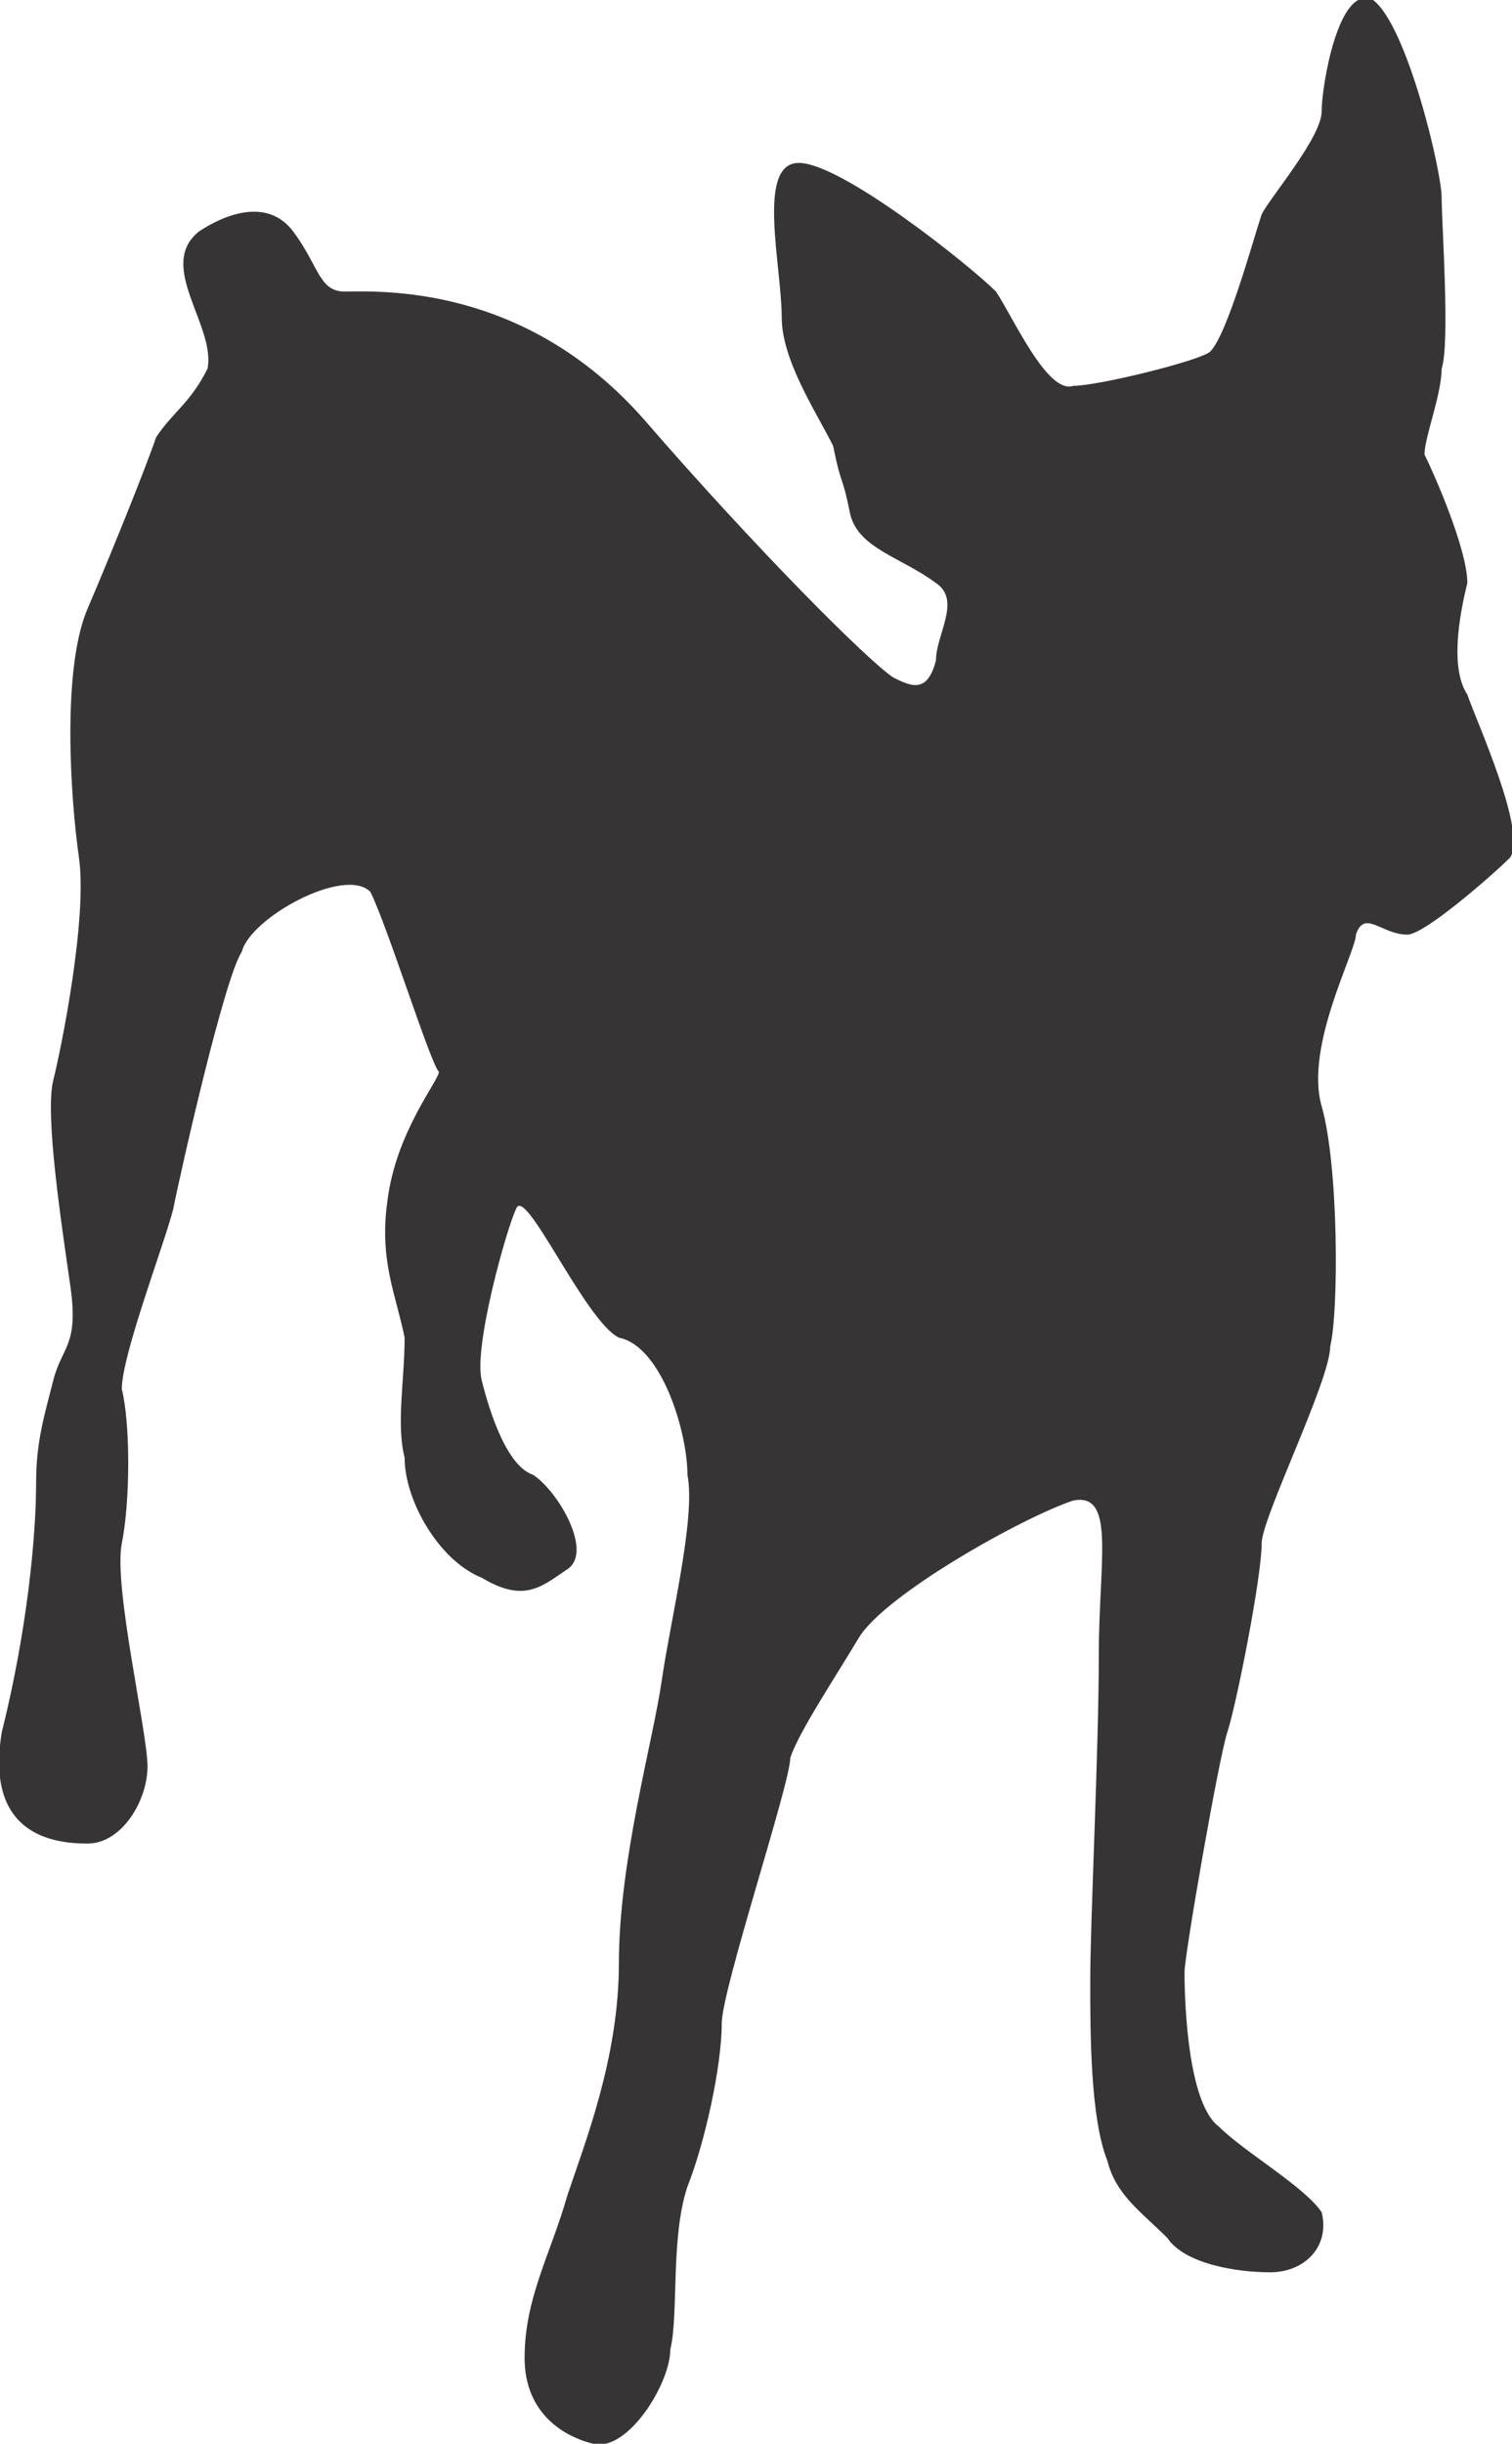 <?xml version="1.0" encoding="UTF-8"?>
<!DOCTYPE svg PUBLIC "-//W3C//DTD SVG 1.1//EN" "http://www.w3.org/Graphics/SVG/1.1/DTD/svg11.dtd">
<!-- Creator: CorelDRAW X7 -->
<svg xmlns="http://www.w3.org/2000/svg" xml:space="preserve" width="1.113in" height="1.798in" version="1.1" style="shape-rendering:geometricPrecision; text-rendering:geometricPrecision; image-rendering:optimizeQuality; fill-rule:evenodd; clip-rule:evenodd"
viewBox="0 0 176 285"
 xmlns:xlink="http://www.w3.org/1999/xlink">
 <defs>
  <style type="text/css">
   <![CDATA[
    .fil0 {fill:#373435;fill-rule:nonzero}
   ]]>
  </style>
 </defs>
 <g id="__x0023_Layer_x0020_1">

  <path class="fil0" d="M23 27c3,-2 8,-4 11,0 3,4 3,7 6,7 4,0 21,-1 35,15 13,15 26,28 29,30 2,1 4,2 5,-2 0,-3 3,-7 0,-9 -4,-3 -9,-4 -10,-8 -1,-5 -1,-3 -2,-8 -2,-4 -6,-10 -6,-15 0,-6 -3,-18 2,-18 5,0 20,12 23,15 2,3 6,12 9,11 3,0 15,-3 16,-4 2,-2 5,-13 6,-16 1,-2 7,-9 7,-12 0,-3 2,-15 6,-13 4,3 8,20 8,23 0,3 1,17 0,20 0,3 -2,8 -2,10 1,2 5,11 5,15 -1,4 -2,10 0,13 1,3 7,16 5,19 -2,2 -10,9 -12,9 -3,0 -5,-3 -6,0 0,2 -6,13 -4,20 2,7 2,24 1,28 0,4 -8,20 -8,23 0,4 -3,19 -4,22 -1,3 -5,26 -5,28 0,1 0,15 4,18 3,3 10,7 12,10 1,4 -2,7 -6,7 -4,0 -10,-1 -12,-4 -3,-3 -6,-5 -7,-9 -2,-5 -2,-15 -2,-21 0,-7 1,-27 1,-38 0,-11 2,-19 -3,-18 -6,2 -22,11 -25,16 -3,5 -7,11 -8,14 0,3 -8,27 -8,31 0,5 -2,14 -4,19 -2,6 -1,15 -2,19 0,4 -5,12 -9,11 -4,-1 -8,-4 -8,-10 0,-7 3,-12 5,-19 2,-6 6,-16 6,-27 0,-12 4,-26 5,-33 1,-7 4,-19 3,-24 0,-5 -3,-15 -8,-16 -4,-2 -11,-18 -12,-15 -1,2 -5,16 -4,20 1,4 3,10 6,11 3,2 7,9 4,11 -3,2 -5,4 -10,1 -5,-2 -9,-9 -9,-14 -1,-4 0,-9 0,-14 -1,-5 -3,-9 -2,-16 1,-8 6,-14 6,-15 -1,-1 -6,-17 -8,-21 -3,-3 -14,3 -15,7 -2,3 -7,25 -8,30 -1,4 -6,17 -6,21 1,4 1,13 0,18 -1,5 3,22 3,26 0,4 -3,9 -7,9 -4,0 -12,-1 -10,-13 3,-12 4,-23 4,-29 0,-5 1,-8 2,-12 1,-4 3,-4 2,-11 -1,-7 -3,-20 -2,-24 1,-4 4,-19 3,-26 -1,-7 -2,-22 1,-29 3,-7 7,-17 8,-20 2,-3 4,-4 6,-8 1,-5 -6,-12 -1,-16z"/>
 </g>
</svg>
